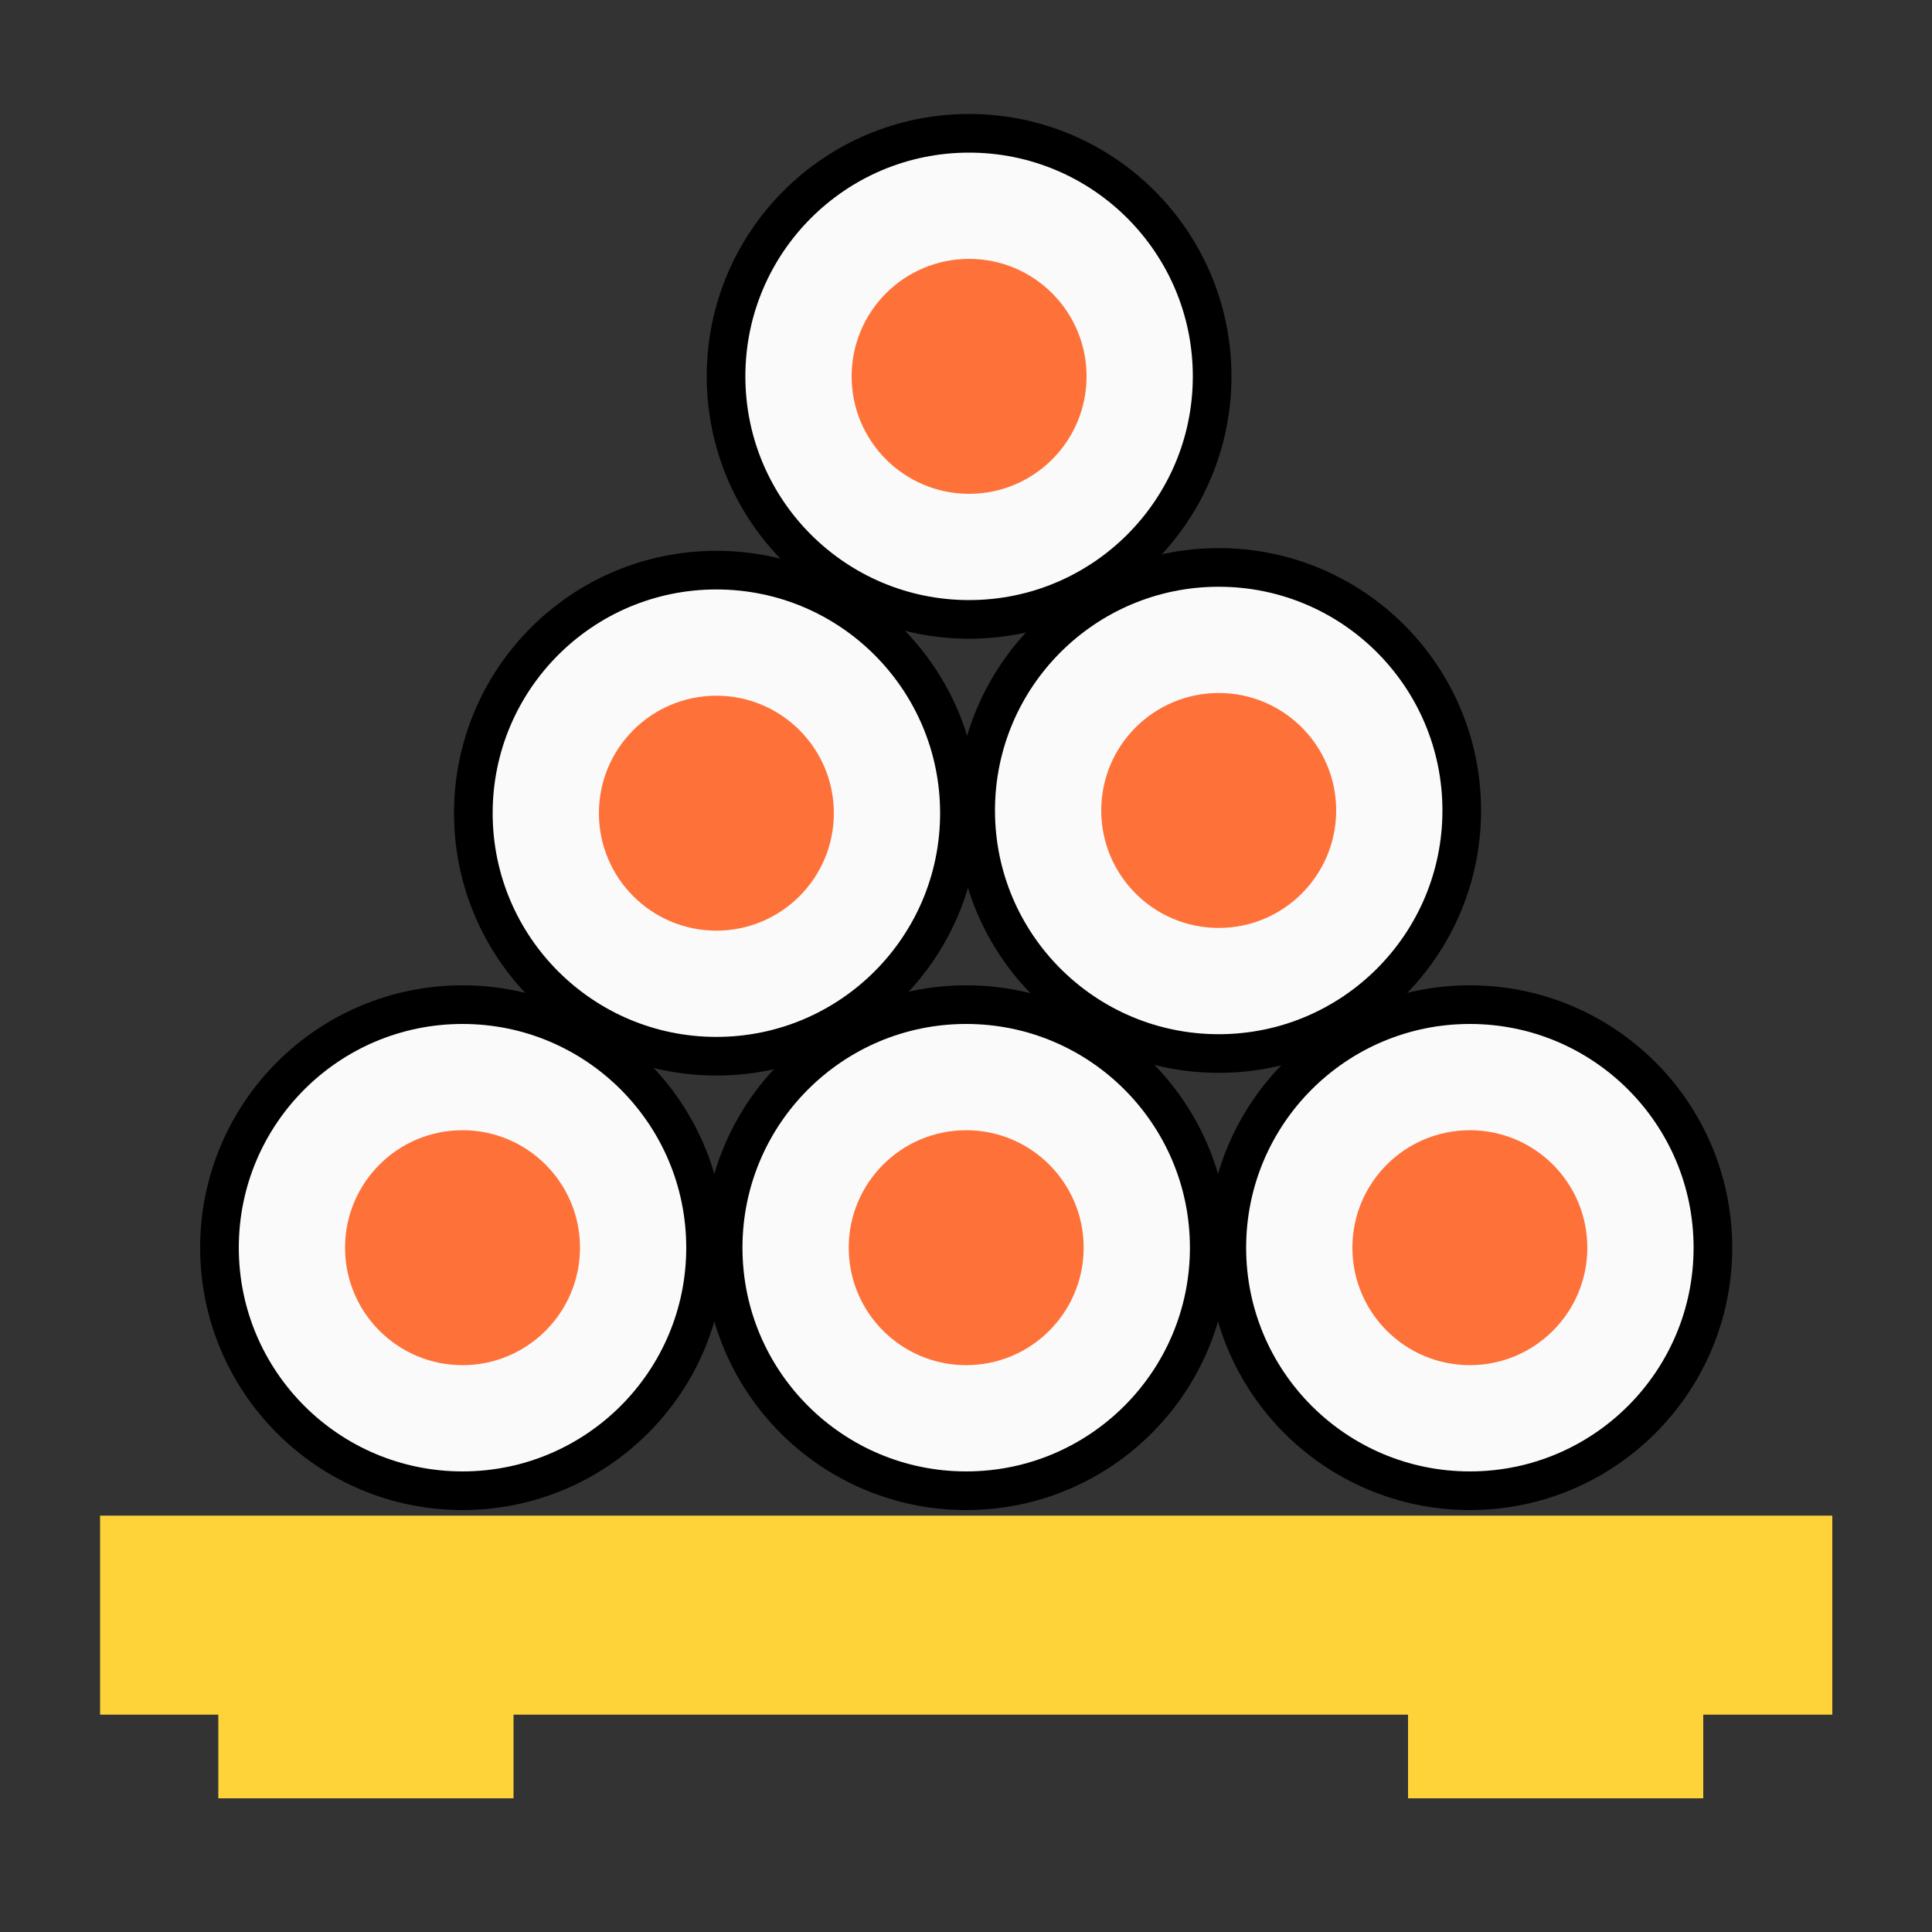 <?xml version="1.0" encoding="utf-8"?>
<!-- Generator: Adobe Illustrator 25.2.0, SVG Export Plug-In . SVG Version: 6.00 Build 0)  -->
<svg version="1.1" xmlns="http://www.w3.org/2000/svg" xmlns:xlink="http://www.w3.org/1999/xlink" x="0px" y="0px"
	 viewBox="0 0 100 100" style="enable-background:new 0 0 100 100;" xml:space="preserve">
<rect x="0" y="0" width="100" height="100" fill="#333333" stroke="none"/>
<style type="text/css">
	.st0{display:none;}
	.st1{fill:#FAFAFA;}
	.st2{fill:#FE7139;}
	.st3{fill:none;stroke:#000000;stroke-miterlimit:10;}
	.st4{fill:#FED339;}
	.st5{fill:#FAFAFA;stroke:#000000;stroke-miterlimit:10;}
	.st6{fill:#FFFFFF;stroke:#000000;stroke-miterlimit:10;}
	.st7{fill:#754C24;stroke:#000000;stroke-miterlimit:10;}
	.st8{fill:#FFFFFF;}
	.st9{fill:none;stroke:#FFFFFF;stroke-width:2;stroke-miterlimit:10;}
	.st10{fill:none;}
	.st11{fill:#3964FE;}
	.st12{fill:none;stroke:#3964FE;stroke-miterlimit:10;}
	.st13{fill:none;stroke:#FE7139;stroke-miterlimit:10;}
	.st14{fill:none;stroke:#FED339;stroke-miterlimit:10;}
	.st15{fill:none;stroke:#FED339;stroke-width:2;stroke-miterlimit:10;}
	.st16{fill:#FAFAFA;stroke:#000000;stroke-width:2;stroke-miterlimit:10;}
	.st17{fill:#FF0000;}
</style>
<g id="Capa_2" class="st0">
</g>
<g id="CHICOPAN">
</g>
<g id="CHICAPASTEL">
</g>
<g id="CHICAMOBIL">
</g>
<g id="CHICOREVIEW">
</g>
<g id="CHICAESTADISTICAS">
</g>
<g id="AMERICANO">
</g>
<g id="PIZZA">
</g>
<g id="MEXICANO">
</g>
<g id="POKE">
</g>
<g id="INDIO">
</g>
<g id="GRIEGO">
</g>
<g id="TAILANDES">
</g>
<g id="COREANA">
	<polygon class="st4" points="94.84,78.45 5.18,78.45 5.18,88.75 11.3,88.75 11.3,93.08 26.58,93.08 26.58,88.75 72.88,88.75 
		72.88,93.08 88.16,93.08 88.16,88.75 94.84,88.75 	"/>
	<g>
		<g>
			<circle class="st16" cx="37.08" cy="42.09" r="12.58"/>
			<circle class="st2" cx="37.08" cy="42.09" r="6.08"/>
		</g>
		<g>
			<circle class="st16" cx="63.08" cy="41.95" r="12.58"/>
			<circle class="st2" cx="63.08" cy="41.95" r="6.08"/>
		</g>
		<g>
			<circle class="st16" cx="50.16" cy="19.48" r="12.58"/>
			<circle class="st2" cx="50.16" cy="19.48" r="6.08"/>
		</g>
		<g>
			<circle class="st16" cx="50.01" cy="64.58" r="12.58"/>
			<circle class="st2" cx="50.01" cy="64.58" r="6.08"/>
		</g>
		<g>
			<circle class="st16" cx="76.08" cy="64.58" r="12.58"/>
			<circle class="st2" cx="76.08" cy="64.58" r="6.08"/>
		</g>
		<g>
			<circle class="st16" cx="23.94" cy="64.58" r="12.58"/>
			<circle class="st2" cx="23.94" cy="64.58" r="6.08"/>
		</g>
	</g>
</g>
<g id="COLOMPIANA">
</g>
<g id="PERUANO">
</g>
<g id="Turco">
</g>
</svg>
